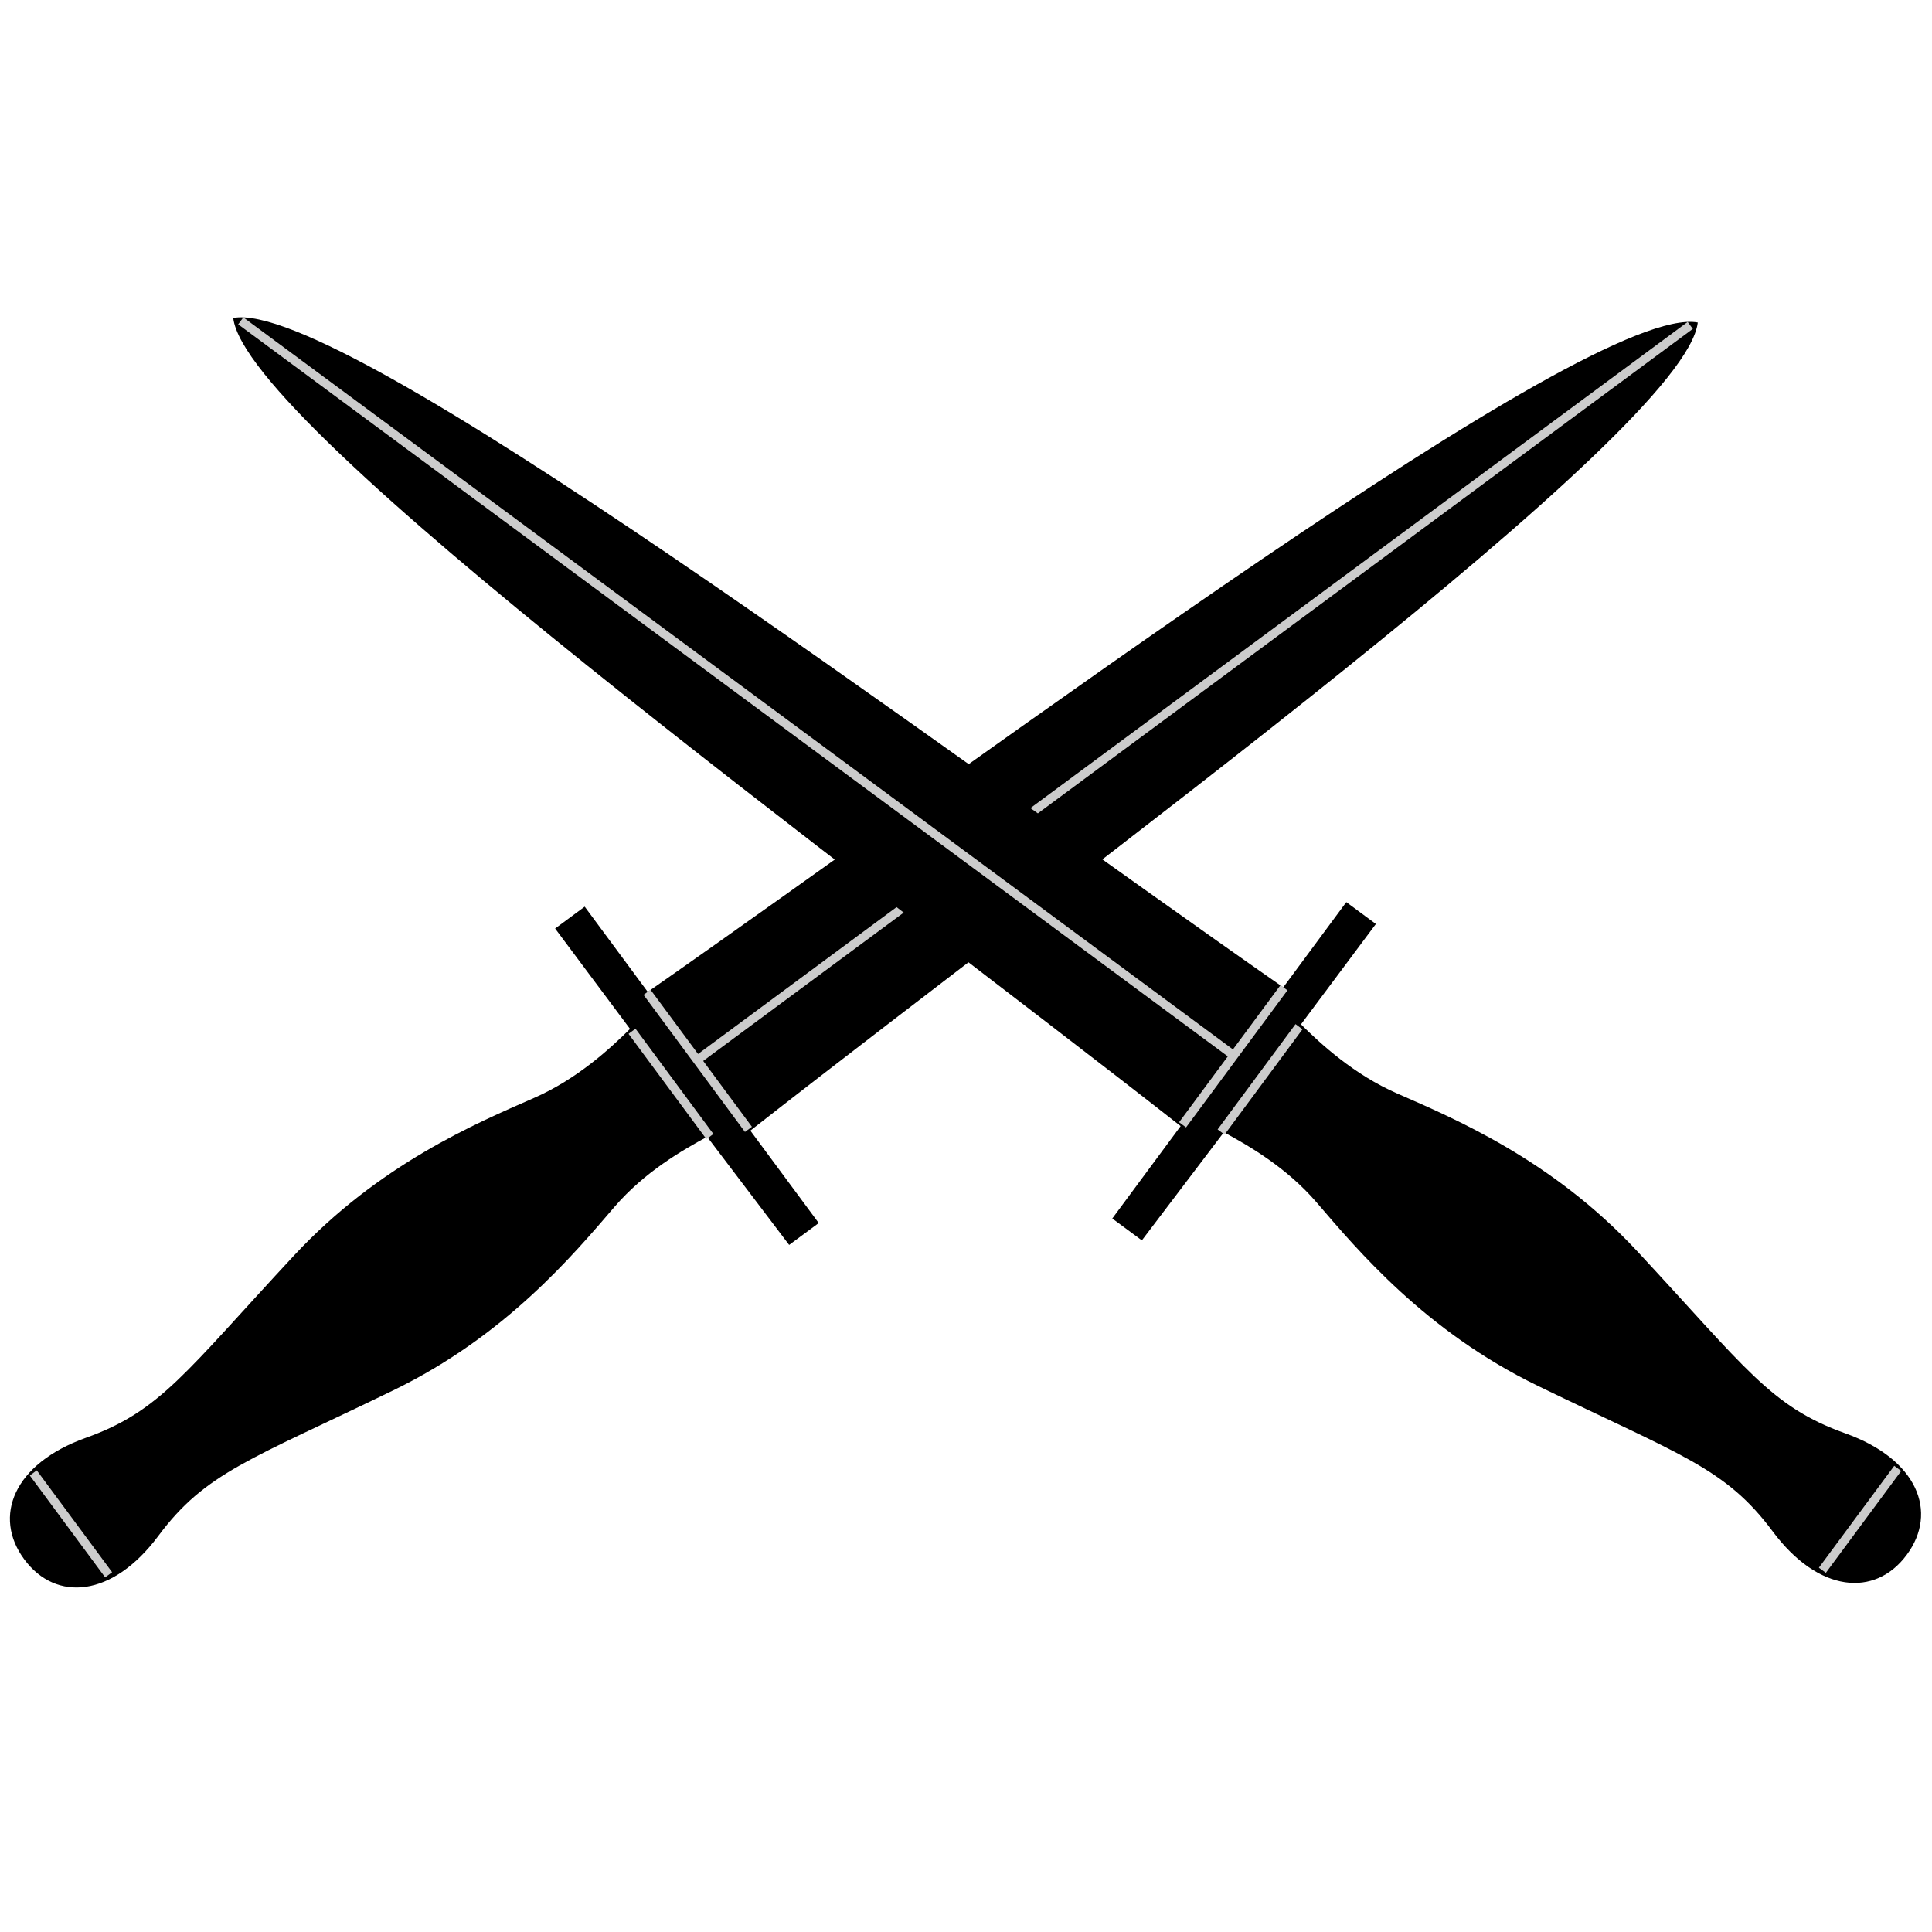<?xml version="1.0" encoding="UTF-8" standalone="no"?>
<!-- Created with Inkscape (http://www.inkscape.org/) -->

<svg
   xmlns:dc="http://purl.org/dc/elements/1.1/"
   xmlns:cc="http://creativecommons.org/ns#"
   xmlns:rdf="http://www.w3.org/1999/02/22-rdf-syntax-ns#"
   xmlns:svg="http://www.w3.org/2000/svg"
   xmlns="http://www.w3.org/2000/svg"
   xmlns:sodipodi="http://sodipodi.sourceforge.net/DTD/sodipodi-0.dtd"
   xmlns:inkscape="http://www.inkscape.org/namespaces/inkscape"
   width="128"
   height="128"
   id="svg2"
   version="1.1"
   inkscape:version="0.48.4 r9939"
   sodipodi:docname="spec_ops.svg"
   inkscape:export-filename="X:\eclipse\soclab\experiment_templates\scudhunt\spec_ops.png"
   inkscape:export-xdpi="90"
   inkscape:export-ydpi="90">
  <defs
     id="defs4" />
  <sodipodi:namedview
     id="base"
     pagecolor="#ffffff"
     bordercolor="#666666"
     borderopacity="1.0"
     inkscape:pageopacity="0.0"
     inkscape:pageshadow="2"
     inkscape:zoom="5.6"
     inkscape:cx="87.262681"
     inkscape:cy="58.997101"
     inkscape:document-units="px"
     inkscape:current-layer="g3000"
     showgrid="false"
     inkscape:window-width="1920"
     inkscape:window-height="1180"
     inkscape:window-x="-8"
     inkscape:window-y="-8"
     inkscape:window-maximized="1" />
  <g
     inkscape:label="Layer 1"
     inkscape:groupmode="layer"
     id="layer1"
     transform="translate(0,-924.362)">
    <g
       id="g3000"
       transform="translate(162.73,438.883)">
      <g
         id="g3086"
         transform="matrix(0.341,0.461,-0.461,0.341,-49.592,435.416)"
         inkscape:transform-center-x="5.476462"
         inkscape:transform-center-y="-4.4924522">
        <path
           inkscape:connector-curvature="0"
           d="m 107.039,222.969 15.68,-0.188 0,-4.25 -13.281,0 C 108.069,169.902 108.784,83.711 99.469,75 90.153,83.711 90.869,169.902 89.5,218.531 l -12.25,0 0,4.25 14.469,-0.062 c 0.456,3.176 1.031,8.337 -0.188,13.687 -1.613,7.081 -4.494,18.938 -1.844,33.125 3.383,18.109 5.28,23.072 2.625,31.844 -2.568,8.483 0.904,14.068 7.062,14.062 6.158,-0.005 9.596,-5.589 7.031,-14.062 -2.655,-8.772 -0.758,-13.735 2.625,-31.844 2.65,-14.187 -0.231,-26.044 -1.844,-33.125 -1.191,-5.23 -0.594,-10.261 -0.148,-13.437 z"
           id="path2921"
           style="fill:#000000;stroke:none" />
        <path
           inkscape:connector-curvature="0"
           d="m 91.963,308.66 14.639,0 m -14.529,-85.964 15.135,0 m -17.721,-4.073 19.702,0 m -9.967,-142.724 0,142.747"
           id="path2940"
           style="fill:none;stroke:#cccccc;stroke-width:1px;stroke-linecap:butt;stroke-linejoin:miter" />
      </g>
      <g
         id="g3086-1"
         transform="matrix(-0.341,0.461,0.461,0.341,-147.934,435.115)"
         inkscape:transform-center-x="-9.0478906"
         inkscape:transform-center-y="-4.7932622">
        <path
           inkscape:connector-curvature="0"
           d="m 107.039,222.969 15.68,-0.188 0,-4.25 -13.281,0 C 108.069,169.902 108.784,83.711 99.469,75 90.153,83.711 90.869,169.902 89.5,218.531 l -12.25,0 0,4.25 14.469,-0.062 c 0.456,3.176 1.031,8.337 -0.188,13.687 -1.613,7.081 -4.494,18.938 -1.844,33.125 3.383,18.109 5.28,23.072 2.625,31.844 -2.568,8.483 0.904,14.068 7.062,14.062 6.158,-0.005 9.596,-5.589 7.031,-14.062 -2.655,-8.772 -0.758,-13.735 2.625,-31.844 2.65,-14.187 -0.231,-26.044 -1.844,-33.125 -1.191,-5.23 -0.594,-10.261 -0.148,-13.437 z"
           id="path2921-7"
           style="fill:#000000;stroke:none" />
        <path
           inkscape:connector-curvature="0"
           d="m 91.963,308.66 14.639,0 m -14.529,-85.964 15.135,0 m -17.721,-4.073 19.702,0 m -9.967,-142.724 0,142.747"
           id="path2940-4"
           style="fill:none;stroke:#cccccc;stroke-width:1px;stroke-linecap:butt;stroke-linejoin:miter" />
      </g>
    </g>
  </g>
</svg>
